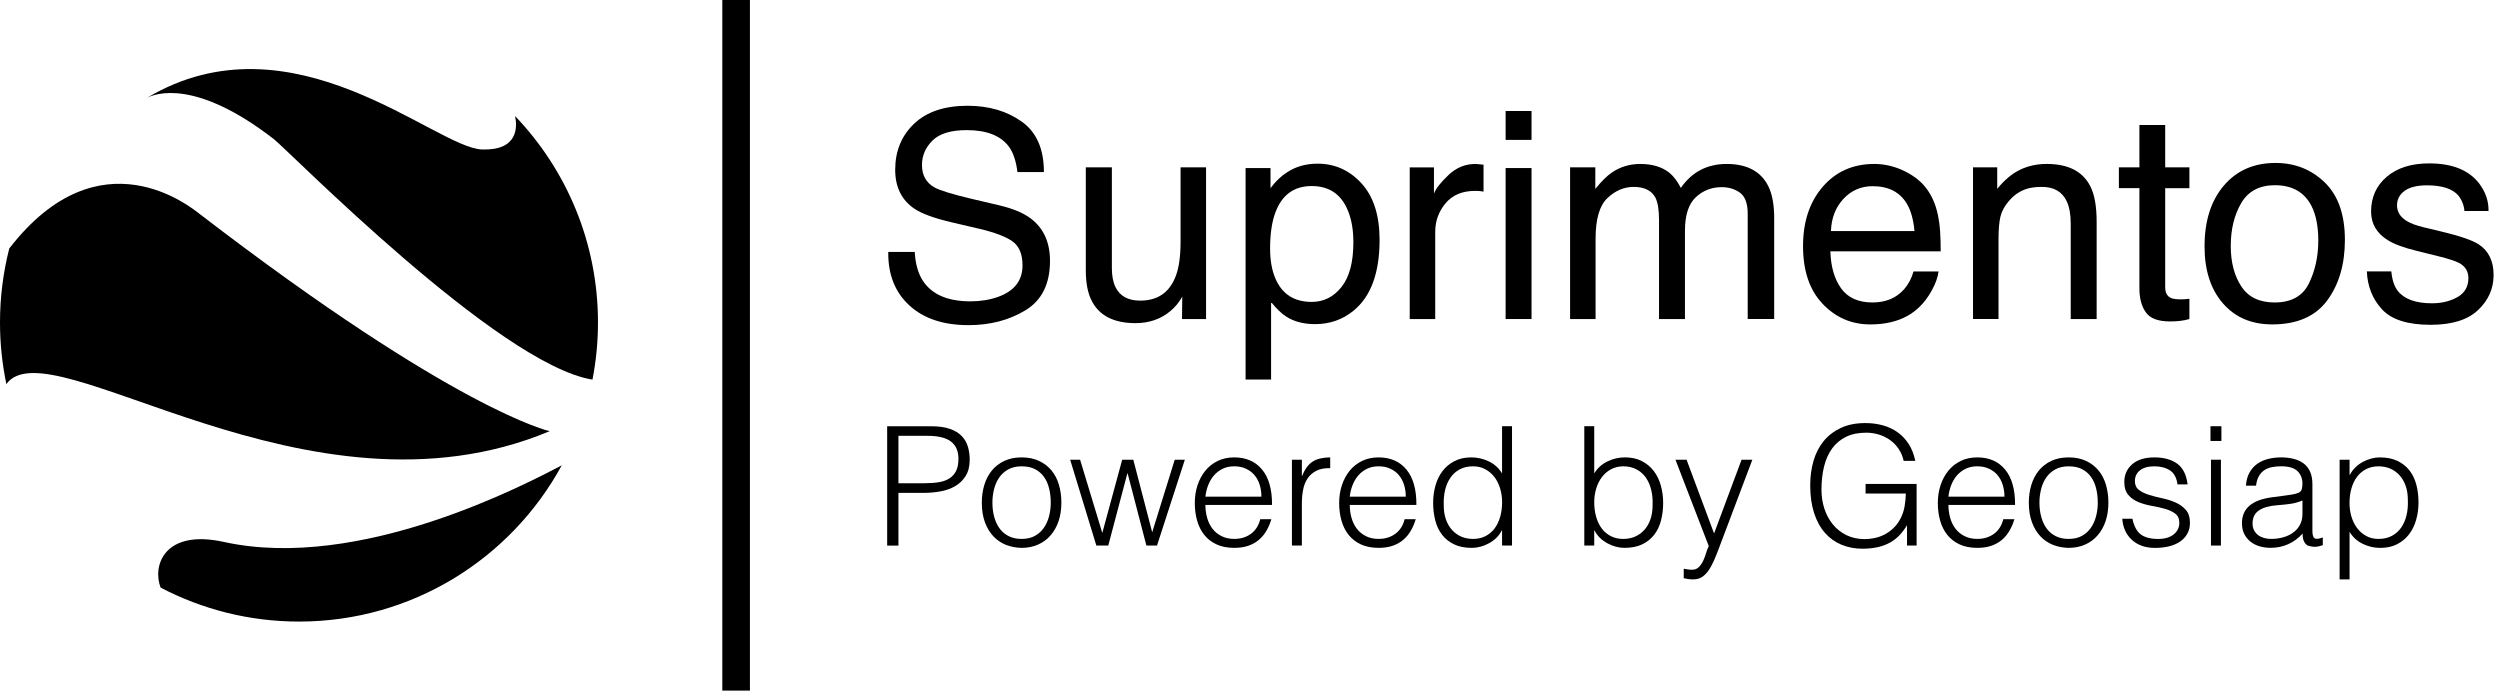 <?xml version="1.0" encoding="utf-8"?>
<!-- Generator: Adobe Illustrator 16.0.4, SVG Export Plug-In . SVG Version: 6.00 Build 0)  -->
<!DOCTYPE svg PUBLIC "-//W3C//DTD SVG 1.1//EN" "http://www.w3.org/Graphics/SVG/1.1/DTD/svg11.dtd">
<svg version="1.1" id="Layer_1" xmlns="http://www.w3.org/2000/svg" xmlns:xlink="http://www.w3.org/1999/xlink" x="0px" y="0px" width="181px" height="50px" viewBox="0 0 181 50" enable-background="new 0 0 181 50" xml:space="preserve">
<title>suprimentos</title>
<desc>Created with Sketch.</desc>
<g id="Group-13">
	<g id="Clip-6">
	</g>
	<g id="Clip-12">
	</g>
</g>
<g>
	<path d="M16.219,39.238c-4.38-0.963-5.194,1.773-4.589,3.305c2.996,1.566,6.401,2.459,10.018,2.459
		c8.212,0,15.355-4.574,19.023-11.311C38.158,35,26.087,41.41,16.219,39.238z"/>
	<path d="M34.898,10.822C31.524,10.712,21.174,0.8,10.635,7.088c0.608-0.318,3.517-1.409,9.189,2.981
		c1.067,0.827,16.268,16.321,23.071,17.416c0.26-1.338,0.399-2.719,0.399-4.132c0-5.802-2.287-11.067-6.003-14.954
		C37.456,9.174,37.533,10.909,34.898,10.822z"/>
	<path d="M39.798,31.217c0,0-6.758-1.45-25.327-15.715c-0.595-0.456-7.248-5.992-13.8,2.488
		C0.234,19.706,0,21.502,0,23.354c0,1.526,0.16,3.015,0.461,4.453C3.587,23.468,22.283,38.561,39.798,31.217z"/>
	<rect x="52.295" width="2" height="50"/>
	<path d="M72.272,21.489c-0.606,0.219-1.277,0.328-2.015,0.328c-1.646,0-2.795-0.499-3.447-1.498
		c-0.342-0.533-0.537-1.227-0.583-2.081H64.31c-0.021,1.627,0.486,2.916,1.52,3.866c1.033,0.957,2.463,1.436,4.29,1.436
		c1.566,0,2.941-0.359,4.125-1.077c1.183-0.718,1.775-1.91,1.775-3.579c0-1.339-0.464-2.361-1.391-3.065
		c-0.536-0.403-1.298-0.721-2.285-0.954l-2.046-0.481c-1.378-0.328-2.262-0.602-2.653-0.82c-0.596-0.342-0.894-0.882-0.894-1.62
		c0-0.67,0.252-1.258,0.757-1.764s1.334-0.759,2.487-0.759c1.429,0,2.441,0.394,3.038,1.179c0.321,0.432,0.531,1.05,0.629,1.856
		h1.917c0-1.675-0.537-2.894-1.611-3.655c-1.075-0.763-2.38-1.144-3.917-1.144c-1.67,0-2.96,0.435-3.872,1.302
		c-0.912,0.869-1.367,1.979-1.367,3.333c0,1.251,0.463,2.191,1.391,2.819c0.537,0.363,1.45,0.694,2.742,0.995l1.977,0.462
		c1.073,0.253,1.861,0.55,2.364,0.892c0.497,0.349,0.745,0.933,0.745,1.753C74.031,20.306,73.445,21.065,72.272,21.489z"/>
	<path d="M82.206,23.395c0.986,0,1.825-0.287,2.515-0.861c0.349-0.287,0.641-0.639,0.876-1.056l-0.021,1.62h1.743
		V12.116h-1.846v5.395c0,1.073-0.123,1.917-0.37,2.532c-0.453,1.148-1.305,1.723-2.556,1.723c-0.873,0-1.468-0.328-1.788-0.984
		c-0.173-0.355-0.26-0.813-0.26-1.374v-7.291h-1.887v7.465c0,0.938,0.151,1.686,0.453,2.246
		C79.624,22.873,80.67,23.395,82.206,23.395z"/>
	<path d="M97.997,22.493c1.256-1.025,1.884-2.733,1.884-5.127c0-1.77-0.436-3.132-1.306-4.086
		c-0.87-0.953-1.929-1.43-3.177-1.43c-0.844,0-1.576,0.205-2.199,0.615c-0.439,0.273-0.844,0.659-1.214,1.158v-1.456h-1.805v15.309
		h1.846v-5.609c0.405,0.499,0.772,0.852,1.102,1.057c0.562,0.361,1.259,0.543,2.09,0.543C96.274,23.467,97.201,23.142,97.997,22.493
		z M92.336,20.155c-0.254-0.594-0.381-1.315-0.381-2.163c0-1.053,0.127-1.921,0.381-2.604c0.473-1.278,1.351-1.918,2.633-1.918
		c1.276,0,2.154,0.605,2.635,1.815c0.254,0.629,0.381,1.381,0.381,2.256c0,1.436-0.287,2.514-0.859,3.235
		c-0.572,0.721-1.291,1.082-2.156,1.082C93.693,21.858,92.815,21.291,92.336,20.155z"/>
	<path d="M103.91,16.782c0-0.779,0.25-1.468,0.749-2.066c0.499-0.598,1.214-0.896,2.144-0.896
		c0.109,0,0.21,0.003,0.302,0.01c0.093,0.007,0.193,0.021,0.303,0.041v-1.948c-0.198-0.021-0.339-0.034-0.421-0.041
		s-0.14-0.011-0.174-0.011c-0.731,0-1.377,0.266-1.938,0.795c-0.561,0.53-0.913,0.979-1.057,1.349v-1.897h-1.754v10.982h1.846
		V16.782z"/>
	<rect x="109.007" y="12.167" width="1.876" height="10.931"/>
	<rect x="109.007" y="8.036" width="1.876" height="2.092"/>
	<path d="M125.003,11.87c-0.69,0-1.312,0.143-1.866,0.426c-0.554,0.284-1.035,0.72-1.445,1.308
		c-0.246-0.479-0.52-0.841-0.82-1.087c-0.533-0.431-1.238-0.646-2.113-0.646c-0.771,0-1.463,0.209-2.07,0.626
		c-0.355,0.246-0.752,0.64-1.189,1.179v-1.559h-1.826v10.982h1.846v-5.824c0-1.415,0.285-2.393,0.857-2.933
		c0.57-0.54,1.204-0.81,1.901-0.81c0.766,0,1.288,0.256,1.569,0.769c0.178,0.342,0.266,0.886,0.266,1.63v7.168h1.877v-6.389
		c0-1.134,0.262-1.944,0.785-2.43c0.521-0.485,1.146-0.729,1.871-0.729c0.525,0,0.972,0.138,1.338,0.41
		c0.365,0.274,0.549,0.776,0.549,1.508v7.629h1.917v-7.311c0-0.971-0.144-1.744-0.431-2.318
		C127.484,12.403,126.479,11.87,125.003,11.87z"/>
	<path d="M138.538,19.653c-0.133,0.487-0.358,0.917-0.678,1.288c-0.569,0.639-1.333,0.958-2.289,0.958
		c-1.024,0-1.78-0.338-2.269-1.014c-0.488-0.675-0.75-1.571-0.783-2.688h7.987c0-1.107-0.055-1.914-0.163-2.42
		c-0.123-0.738-0.367-1.384-0.734-1.938c-0.38-0.58-0.934-1.054-1.66-1.42c-0.728-0.365-1.479-0.549-2.252-0.549
		c-1.536,0-2.779,0.551-3.73,1.651s-1.427,2.532-1.427,4.296c0,1.792,0.472,3.185,1.417,4.179c0.943,0.995,2.096,1.492,3.453,1.492
		c0.557,0,1.056-0.055,1.496-0.164c0.821-0.191,1.51-0.561,2.066-1.107c0.332-0.314,0.633-0.72,0.904-1.215
		c0.27-0.496,0.428-0.945,0.477-1.349H138.538z M133.465,14.398c0.569-0.612,1.274-0.918,2.115-0.918
		c1.172,0,2.01,0.444,2.512,1.333c0.271,0.479,0.443,1.117,0.518,1.918h-6.049C132.594,15.788,132.896,15.009,133.465,14.398z"/>
	<path d="M149.623,14.557c0.197,0.41,0.297,0.95,0.297,1.619v6.922h1.877v-7.045c0-1.107-0.15-1.958-0.451-2.553
		c-0.547-1.087-1.6-1.631-3.158-1.631c-0.711,0-1.357,0.141-1.938,0.421s-1.132,0.742-1.651,1.384v-1.559h-1.753v10.982h1.846
		v-5.752c0-0.719,0.046-1.271,0.139-1.656c0.092-0.387,0.292-0.761,0.6-1.123c0.383-0.451,0.827-0.752,1.333-0.902
		c0.28-0.089,0.639-0.133,1.076-0.133C148.699,13.532,149.295,13.874,149.623,14.557z"/>
	<path d="M154.893,20.893c0,0.705,0.154,1.277,0.462,1.718c0.308,0.441,0.892,0.661,1.753,0.661
		c0.268,0,0.515-0.014,0.744-0.041c0.229-0.027,0.449-0.071,0.661-0.133v-1.467c-0.137,0.019-0.257,0.03-0.358,0.035
		c-0.104,0.004-0.199,0.006-0.287,0.006c-0.336,0-0.574-0.037-0.719-0.112c-0.26-0.13-0.389-0.386-0.389-0.769v-7.168h1.753v-1.508
		h-1.753V9.05h-1.867v3.065h-1.486v1.508h1.486V20.893z"/>
	<path d="M168.315,13.212c-0.971-0.942-2.159-1.414-3.563-1.414c-1.568,0-2.817,0.547-3.747,1.64
		c-0.931,1.093-1.396,2.561-1.396,4.405c0,1.721,0.441,3.092,1.324,4.113c0.883,1.021,2.074,1.531,3.574,1.531
		c1.799,0,3.125-0.577,3.98-1.731s1.283-2.616,1.283-4.385C169.771,15.542,169.286,14.155,168.315,13.212z M167.17,20.511
		c-0.45,0.925-1.279,1.388-2.489,1.388c-1.103,0-1.907-0.39-2.413-1.168c-0.508-0.778-0.761-1.751-0.761-2.919
		c0-1.215,0.253-2.253,0.761-3.113c0.506-0.86,1.317-1.29,2.434-1.29c1.257,0,2.143,0.505,2.656,1.516
		c0.324,0.642,0.486,1.475,0.486,2.499C167.844,18.556,167.619,19.585,167.17,20.511z"/>
	<path d="M179.461,17.694c-0.459-0.3-1.365-0.611-2.716-0.933l-1.243-0.298c-0.543-0.129-0.955-0.279-1.232-0.45
		c-0.483-0.286-0.725-0.667-0.725-1.144c0-0.437,0.184-0.787,0.551-1.053s0.908-0.398,1.622-0.398c1.07,0,1.823,0.241,2.257,0.724
		c0.266,0.341,0.416,0.718,0.451,1.132h1.743c0.014-0.71-0.212-1.373-0.676-1.988c-0.741-0.971-1.95-1.457-3.626-1.457
		c-1.282,0-2.303,0.322-3.061,0.965c-0.759,0.643-1.139,1.483-1.139,2.521c0,0.883,0.403,1.573,1.209,2.072
		c0.451,0.287,1.154,0.547,2.105,0.779l1.49,0.369c0.799,0.198,1.334,0.372,1.604,0.522c0.424,0.246,0.636,0.604,0.636,1.077
		c0,0.622-0.266,1.081-0.795,1.379c-0.531,0.297-1.145,0.445-1.842,0.445c-1.173,0-1.996-0.297-2.471-0.892
		c-0.258-0.328-0.415-0.8-0.471-1.415h-1.773c0.048,1.094,0.416,2.012,1.105,2.753c0.688,0.742,1.859,1.112,3.514,1.112
		c1.537,0,2.68-0.355,3.432-1.066c0.75-0.71,1.126-1.555,1.126-2.532C180.538,18.908,180.18,18.167,179.461,17.694z"/>
	<path d="M69.637,31.578c-0.212-0.223-0.5-0.4-0.864-0.527c-0.364-0.129-0.826-0.191-1.386-0.191h-3.156v8.639h0.816
		v-3.816h1.848c0.4,0,0.798-0.035,1.194-0.107s0.75-0.197,1.062-0.377c0.312-0.182,0.566-0.426,0.762-0.738
		c0.196-0.312,0.294-0.709,0.294-1.188c0-0.32-0.042-0.627-0.126-0.92C69.997,32.061,69.849,31.803,69.637,31.578z M69.217,34.105
		c-0.116,0.227-0.28,0.406-0.492,0.539c-0.212,0.133-0.47,0.223-0.774,0.27c-0.304,0.049-0.648,0.072-1.032,0.072h-1.872v-3.432
		h2.112c0.776,0,1.342,0.141,1.698,0.42s0.534,0.691,0.534,1.236C69.391,33.578,69.333,33.877,69.217,34.105z"/>
	<path d="M76.135,34.068c-0.24-0.291-0.54-0.523-0.9-0.695s-0.784-0.258-1.272-0.258c-0.48,0-0.9,0.086-1.26,0.258
		c-0.36,0.172-0.66,0.406-0.9,0.701c-0.24,0.297-0.42,0.643-0.54,1.039c-0.12,0.395-0.18,0.82-0.18,1.277
		c0,0.545,0.076,1.02,0.228,1.428c0.152,0.408,0.358,0.748,0.618,1.02c0.26,0.273,0.564,0.477,0.912,0.613
		c0.348,0.135,0.722,0.207,1.122,0.215c0.432,0,0.826-0.078,1.182-0.234c0.356-0.154,0.66-0.377,0.912-0.666
		c0.252-0.287,0.446-0.631,0.582-1.031c0.136-0.4,0.204-0.848,0.204-1.344c0-0.457-0.058-0.885-0.174-1.283
		C76.553,34.707,76.375,34.361,76.135,34.068z M75.955,37.363c-0.08,0.311-0.204,0.592-0.372,0.84s-0.386,0.445-0.654,0.594
		s-0.59,0.221-0.966,0.221c-0.344,0-0.648-0.062-0.912-0.191c-0.264-0.127-0.484-0.307-0.66-0.539
		c-0.176-0.232-0.31-0.51-0.402-0.834c-0.092-0.324-0.138-0.678-0.138-1.062c0-0.336,0.04-0.662,0.12-0.979
		c0.08-0.316,0.204-0.596,0.372-0.84s0.386-0.439,0.654-0.588c0.268-0.148,0.59-0.223,0.966-0.223c0.384,0,0.708,0.068,0.972,0.205
		c0.264,0.137,0.48,0.322,0.648,0.559c0.168,0.234,0.292,0.514,0.372,0.834c0.08,0.318,0.12,0.664,0.12,1.031
		C76.075,36.727,76.035,37.051,75.955,37.363z"/>
	<polygon points="83.419,38.539 82.051,33.283 81.247,33.283 79.807,38.586 78.199,33.283 77.479,33.283 
		79.375,39.498 80.239,39.498 81.619,34.279 81.643,34.279 82.999,39.498 83.767,39.498 85.783,33.283 85.051,33.283 	"/>
	<path d="M91.375,33.996c-0.488-0.588-1.16-0.881-2.016-0.881c-0.448,0-0.848,0.086-1.2,0.258
		s-0.65,0.408-0.894,0.707c-0.244,0.301-0.432,0.65-0.564,1.051c-0.132,0.4-0.198,0.828-0.198,1.283
		c0,0.457,0.056,0.883,0.168,1.279c0.112,0.395,0.284,0.738,0.516,1.031c0.232,0.293,0.528,0.521,0.888,0.689
		c0.36,0.168,0.788,0.252,1.284,0.252c0.392,0,0.736-0.051,1.032-0.156c0.295-0.104,0.552-0.25,0.767-0.438
		c0.217-0.188,0.396-0.408,0.541-0.66c0.144-0.252,0.26-0.525,0.348-0.822h-0.805c-0.111,0.457-0.335,0.809-0.671,1.057
		s-0.74,0.371-1.212,0.371c-0.344,0-0.648-0.064-0.912-0.197c-0.264-0.131-0.482-0.309-0.654-0.527
		c-0.172-0.221-0.302-0.48-0.39-0.781c-0.088-0.299-0.132-0.617-0.132-0.953h4.824C92.103,35.439,91.863,34.584,91.375,33.996z
		 M87.271,35.959c0.032-0.297,0.1-0.576,0.204-0.84c0.104-0.264,0.242-0.496,0.414-0.697c0.172-0.199,0.38-0.359,0.624-0.479
		c0.244-0.121,0.526-0.182,0.846-0.182s0.604,0.059,0.852,0.176c0.248,0.115,0.454,0.271,0.618,0.467
		c0.164,0.197,0.288,0.428,0.372,0.695c0.084,0.27,0.125,0.555,0.125,0.859H87.271z"/>
	<path d="M94.279,34.447h-0.024v-1.164h-0.72v6.215h0.72v-3.047c0-0.344,0.03-0.674,0.09-0.99
		s0.168-0.59,0.324-0.822c0.155-0.232,0.366-0.416,0.63-0.553c0.264-0.135,0.6-0.199,1.008-0.191v-0.779
		c-0.52,0-0.938,0.098-1.254,0.293C94.736,33.605,94.479,33.951,94.279,34.447z"/>
	<path d="M101.826,33.996c-0.488-0.588-1.16-0.881-2.016-0.881c-0.448,0-0.848,0.086-1.2,0.258
		s-0.649,0.408-0.894,0.707c-0.244,0.301-0.432,0.65-0.564,1.051c-0.132,0.4-0.197,0.828-0.197,1.283
		c0,0.457,0.055,0.883,0.168,1.279c0.111,0.395,0.283,0.738,0.516,1.031s0.527,0.521,0.888,0.689s0.788,0.252,1.284,0.252
		c0.393,0,0.736-0.051,1.032-0.156c0.296-0.104,0.552-0.25,0.768-0.438s0.396-0.408,0.54-0.66s0.26-0.525,0.348-0.822h-0.804
		c-0.112,0.457-0.336,0.809-0.672,1.057s-0.739,0.371-1.212,0.371c-0.344,0-0.648-0.064-0.912-0.197
		c-0.264-0.131-0.482-0.309-0.654-0.527c-0.172-0.221-0.302-0.48-0.39-0.781c-0.088-0.299-0.132-0.617-0.132-0.953h4.824
		C102.555,35.439,102.314,34.584,101.826,33.996z M97.723,35.959c0.031-0.297,0.1-0.576,0.204-0.84
		c0.104-0.264,0.241-0.496,0.413-0.697c0.173-0.199,0.381-0.359,0.625-0.479c0.244-0.121,0.525-0.182,0.846-0.182
		s0.604,0.059,0.852,0.176c0.248,0.115,0.455,0.271,0.619,0.467c0.163,0.197,0.287,0.428,0.371,0.695
		c0.084,0.27,0.126,0.555,0.126,0.859H97.723z"/>
	<path d="M108.751,34.279c-0.232-0.385-0.55-0.674-0.954-0.871c-0.404-0.195-0.826-0.293-1.266-0.293
		c-0.473,0-0.883,0.09-1.23,0.27s-0.636,0.42-0.863,0.721c-0.229,0.299-0.398,0.648-0.511,1.049s-0.168,0.816-0.168,1.248
		c0,0.457,0.052,0.885,0.156,1.285c0.104,0.398,0.271,0.744,0.498,1.037s0.518,0.521,0.87,0.689
		c0.352,0.168,0.779,0.252,1.283,0.252c0.2,0,0.404-0.027,0.612-0.084c0.208-0.055,0.41-0.135,0.606-0.24
		c0.195-0.104,0.375-0.232,0.539-0.389s0.299-0.338,0.402-0.547h0.024v1.092h0.72v-8.639h-0.72V34.279z M108.613,37.416
		c-0.092,0.324-0.227,0.605-0.402,0.84c-0.176,0.236-0.396,0.422-0.66,0.559s-0.564,0.203-0.9,0.203c-0.304,0-0.584-0.053-0.84-0.16
		c-0.256-0.109-0.479-0.268-0.672-0.475c-0.191-0.209-0.342-0.463-0.449-0.762c-0.108-0.301-0.162-0.646-0.162-1.039
		c-0.017-0.391,0.016-0.758,0.096-1.098s0.208-0.639,0.384-0.895s0.399-0.457,0.672-0.605s0.597-0.223,0.972-0.223
		c0.328,0,0.623,0.07,0.883,0.211s0.479,0.328,0.66,0.564c0.18,0.236,0.317,0.512,0.414,0.828c0.096,0.314,0.144,0.648,0.144,1.002
		C108.751,36.742,108.705,37.092,108.613,37.416z"/>
	<path d="M119.736,34.105c-0.229-0.301-0.516-0.541-0.863-0.721c-0.349-0.18-0.759-0.27-1.23-0.27
		c-0.44,0-0.862,0.098-1.266,0.293c-0.404,0.197-0.723,0.486-0.955,0.871v-3.42h-0.719v8.639h0.719v-1.092h0.024
		c0.104,0.209,0.238,0.391,0.402,0.547c0.163,0.156,0.344,0.285,0.54,0.389c0.195,0.105,0.397,0.186,0.605,0.24
		c0.208,0.057,0.412,0.084,0.612,0.084c0.504,0,0.932-0.084,1.284-0.252c0.352-0.168,0.642-0.396,0.869-0.689
		c0.229-0.293,0.395-0.639,0.498-1.037c0.104-0.4,0.156-0.828,0.156-1.285c0-0.432-0.056-0.848-0.168-1.248
		C120.135,34.754,119.965,34.404,119.736,34.105z M119.484,37.621c-0.107,0.299-0.258,0.553-0.45,0.762
		c-0.192,0.207-0.416,0.365-0.672,0.475c-0.256,0.107-0.536,0.16-0.84,0.16c-0.336,0-0.636-0.066-0.899-0.203
		c-0.265-0.137-0.484-0.322-0.66-0.559c-0.177-0.234-0.311-0.516-0.402-0.84s-0.139-0.674-0.139-1.049
		c0-0.354,0.049-0.688,0.145-1.002c0.096-0.316,0.234-0.592,0.414-0.828s0.4-0.424,0.66-0.564s0.554-0.211,0.882-0.211
		c0.368,0,0.69,0.074,0.966,0.223s0.502,0.35,0.678,0.605s0.305,0.555,0.385,0.895s0.111,0.707,0.096,1.098
		C119.646,36.975,119.592,37.32,119.484,37.621z"/>
	<path d="M124.099,38.623l-1.992-5.34h-0.804l2.412,6.254c-0.072,0.137-0.137,0.301-0.192,0.498
		c-0.056,0.195-0.126,0.383-0.21,0.562s-0.19,0.334-0.318,0.461c-0.128,0.129-0.292,0.191-0.492,0.191
		c-0.104,0-0.205-0.008-0.306-0.023s-0.198-0.031-0.294-0.049v0.686c0.096,0.023,0.202,0.043,0.318,0.059
		c0.115,0.016,0.238,0.025,0.365,0.025c0.248,0,0.463-0.059,0.643-0.174c0.18-0.117,0.344-0.285,0.492-0.506
		c0.147-0.219,0.287-0.484,0.42-0.797c0.132-0.312,0.27-0.664,0.414-1.057l2.316-6.131h-0.781L124.099,38.623z"/>
	<path d="M135.066,35.73h2.916c-0.008,0.328-0.038,0.641-0.09,0.936c-0.053,0.297-0.146,0.58-0.282,0.852
		c-0.144,0.281-0.315,0.518-0.517,0.709c-0.199,0.191-0.416,0.348-0.647,0.469c-0.231,0.119-0.472,0.205-0.72,0.258
		c-0.248,0.051-0.488,0.078-0.721,0.078c-0.496,0-0.938-0.098-1.326-0.289c-0.387-0.191-0.715-0.451-0.983-0.779
		s-0.472-0.709-0.612-1.141c-0.14-0.432-0.209-0.889-0.209-1.367c0-0.609,0.061-1.166,0.186-1.674
		c0.123-0.508,0.318-0.945,0.582-1.309s0.6-0.646,1.008-0.846c0.408-0.201,0.896-0.301,1.464-0.301c0.319,0,0.628,0.047,0.925,0.139
		c0.295,0.092,0.563,0.225,0.803,0.396c0.24,0.172,0.446,0.385,0.619,0.641c0.172,0.256,0.293,0.545,0.365,0.865h0.84
		c-0.096-0.465-0.252-0.867-0.468-1.207s-0.481-0.623-0.798-0.852s-0.672-0.398-1.068-0.51c-0.396-0.111-0.822-0.168-1.277-0.168
		c-0.68,0-1.271,0.115-1.771,0.348s-0.916,0.551-1.248,0.953c-0.332,0.404-0.577,0.881-0.737,1.43c-0.16,0.547-0.24,1.137-0.24,1.77
		c0,0.768,0.094,1.439,0.281,2.016c0.188,0.576,0.451,1.055,0.787,1.434c0.336,0.381,0.735,0.666,1.199,0.859
		c0.464,0.191,0.969,0.287,1.512,0.287c0.424,0,0.805-0.041,1.141-0.119c0.336-0.08,0.632-0.195,0.888-0.344
		c0.256-0.146,0.481-0.326,0.679-0.539c0.195-0.213,0.369-0.445,0.521-0.701v1.475h0.695v-4.463h-3.695V35.73z"/>
	<path d="M145.17,33.996c-0.488-0.588-1.16-0.881-2.016-0.881c-0.448,0-0.848,0.086-1.2,0.258
		s-0.649,0.408-0.894,0.707c-0.244,0.301-0.432,0.65-0.564,1.051c-0.132,0.4-0.197,0.828-0.197,1.283
		c0,0.457,0.055,0.883,0.168,1.279c0.111,0.395,0.283,0.738,0.516,1.031s0.527,0.521,0.888,0.689s0.788,0.252,1.284,0.252
		c0.393,0,0.736-0.051,1.032-0.156c0.296-0.104,0.552-0.25,0.768-0.438s0.396-0.408,0.54-0.66s0.26-0.525,0.348-0.822h-0.804
		c-0.112,0.457-0.336,0.809-0.672,1.057s-0.739,0.371-1.212,0.371c-0.344,0-0.648-0.064-0.912-0.197
		c-0.264-0.131-0.482-0.309-0.654-0.527c-0.172-0.221-0.302-0.48-0.39-0.781c-0.088-0.299-0.132-0.617-0.132-0.953h4.824
		C145.898,35.439,145.658,34.584,145.17,33.996z M141.066,35.959c0.031-0.297,0.1-0.576,0.204-0.84
		c0.104-0.264,0.241-0.496,0.413-0.697c0.173-0.199,0.381-0.359,0.625-0.479c0.244-0.121,0.525-0.182,0.846-0.182
		s0.604,0.059,0.852,0.176c0.248,0.115,0.455,0.271,0.619,0.467c0.163,0.197,0.287,0.428,0.371,0.695
		c0.084,0.27,0.126,0.555,0.126,0.859H141.066z"/>
	<path d="M151.938,34.068c-0.239-0.291-0.54-0.523-0.899-0.695c-0.36-0.172-0.785-0.258-1.272-0.258
		c-0.479,0-0.899,0.086-1.26,0.258s-0.66,0.406-0.9,0.701c-0.239,0.297-0.42,0.643-0.54,1.039c-0.119,0.395-0.18,0.82-0.18,1.277
		c0,0.545,0.076,1.02,0.229,1.428c0.151,0.408,0.357,0.748,0.617,1.02c0.26,0.273,0.564,0.477,0.912,0.613
		c0.348,0.135,0.723,0.207,1.122,0.215c0.433,0,0.826-0.078,1.183-0.234c0.355-0.154,0.66-0.377,0.912-0.666
		c0.252-0.287,0.445-0.631,0.582-1.031c0.135-0.4,0.203-0.848,0.203-1.344c0-0.457-0.059-0.885-0.174-1.283
		C152.356,34.707,152.179,34.361,151.938,34.068z M151.759,37.363c-0.08,0.311-0.204,0.592-0.372,0.84s-0.387,0.445-0.654,0.594
		s-0.59,0.221-0.966,0.221c-0.345,0-0.647-0.062-0.912-0.191c-0.264-0.127-0.483-0.307-0.659-0.539
		c-0.177-0.232-0.311-0.51-0.402-0.834s-0.139-0.678-0.139-1.062c0-0.336,0.041-0.662,0.121-0.979
		c0.079-0.316,0.203-0.596,0.371-0.84s0.387-0.439,0.654-0.588s0.59-0.223,0.966-0.223c0.384,0,0.708,0.068,0.972,0.205
		s0.48,0.322,0.648,0.559c0.168,0.234,0.292,0.514,0.372,0.834c0.079,0.318,0.12,0.664,0.12,1.031
		C151.879,36.727,151.838,37.051,151.759,37.363z"/>
	<path d="M157.519,36.385c-0.296-0.133-0.616-0.234-0.96-0.307s-0.664-0.154-0.96-0.246s-0.542-0.211-0.738-0.359
		s-0.294-0.361-0.294-0.643c0-0.32,0.12-0.578,0.36-0.773c0.239-0.195,0.588-0.295,1.044-0.295s0.834,0.1,1.134,0.295
		s0.481,0.533,0.546,1.014h0.732c-0.088-0.703-0.342-1.205-0.762-1.506s-0.967-0.449-1.639-0.449c-0.695,0-1.234,0.166-1.613,0.498
		c-0.381,0.332-0.57,0.758-0.57,1.277c0,0.408,0.098,0.725,0.294,0.947c0.196,0.225,0.442,0.396,0.737,0.518
		c0.297,0.119,0.616,0.209,0.961,0.27c0.344,0.059,0.664,0.131,0.959,0.215c0.297,0.084,0.543,0.201,0.738,0.35
		c0.196,0.146,0.295,0.373,0.295,0.678c0,0.152-0.033,0.295-0.097,0.432s-0.158,0.258-0.282,0.365
		c-0.124,0.109-0.281,0.195-0.474,0.258c-0.192,0.064-0.42,0.096-0.685,0.096c-0.543,0-0.961-0.109-1.254-0.328
		c-0.292-0.221-0.494-0.6-0.605-1.135h-0.732c0.016,0.297,0.08,0.572,0.192,0.828s0.268,0.48,0.468,0.672s0.441,0.342,0.727,0.449
		c0.283,0.109,0.609,0.162,0.978,0.162s0.706-0.037,1.015-0.113c0.307-0.076,0.573-0.189,0.797-0.342
		c0.225-0.152,0.4-0.342,0.528-0.57s0.192-0.49,0.192-0.785c0-0.4-0.098-0.713-0.295-0.938
		C158.061,36.695,157.814,36.516,157.519,36.385z"/>
	<rect x="160.074" y="33.283" width="0.721" height="6.215"/>
	<rect x="160.039" y="30.859" width="0.791" height="1.066"/>
	<path d="M167.568,38.965c-0.101-0.076-0.15-0.254-0.15-0.535v-3.383c0-0.359-0.059-0.664-0.174-0.912
		c-0.116-0.248-0.275-0.445-0.48-0.594c-0.203-0.148-0.443-0.256-0.72-0.324s-0.569-0.102-0.882-0.102
		c-0.336,0-0.654,0.037-0.954,0.113s-0.563,0.195-0.792,0.359s-0.414,0.377-0.559,0.637c-0.143,0.26-0.228,0.574-0.252,0.941h0.732
		c0.032-0.271,0.098-0.498,0.198-0.678s0.228-0.324,0.384-0.432s0.338-0.184,0.547-0.229c0.207-0.043,0.436-0.066,0.684-0.066
		c0.56,0,0.957,0.119,1.193,0.355s0.354,0.537,0.354,0.906c0,0.111-0.015,0.232-0.042,0.365c-0.028,0.133-0.102,0.227-0.223,0.281
		c-0.119,0.057-0.273,0.102-0.461,0.133c-0.188,0.031-0.351,0.057-0.486,0.072l-0.996,0.131c-1.448,0.193-2.172,0.816-2.172,1.873
		c0,0.305,0.056,0.566,0.168,0.785c0.111,0.221,0.264,0.406,0.455,0.559c0.193,0.152,0.414,0.264,0.666,0.336
		c0.253,0.072,0.515,0.107,0.787,0.107c0.455,0,0.879-0.088,1.271-0.264s0.74-0.432,1.044-0.768c0,0.111,0.008,0.219,0.024,0.318
		c0.016,0.1,0.046,0.191,0.09,0.275s0.102,0.156,0.174,0.217c0.072,0.059,0.168,0.098,0.288,0.113
		c0.104,0.023,0.212,0.035,0.324,0.035c0.104,0,0.21-0.016,0.317-0.047c0.108-0.033,0.19-0.057,0.246-0.072V38.91
		C167.87,39.023,167.668,39.041,167.568,38.965z M166.698,37.207c0,0.311-0.064,0.582-0.192,0.809
		c-0.128,0.229-0.298,0.416-0.51,0.564s-0.454,0.258-0.727,0.33c-0.271,0.072-0.551,0.107-0.84,0.107
		c-0.168,0-0.334-0.021-0.498-0.064c-0.164-0.045-0.308-0.113-0.432-0.205s-0.225-0.207-0.3-0.348
		c-0.076-0.141-0.114-0.307-0.114-0.498c0-0.424,0.154-0.74,0.463-0.947c0.307-0.209,0.737-0.332,1.289-0.373
		c0.312-0.023,0.624-0.055,0.936-0.096c0.312-0.039,0.621-0.123,0.925-0.252V37.207z"/>
	<path d="M174.444,34.057c-0.228-0.293-0.519-0.521-0.87-0.689s-0.779-0.252-1.283-0.252
		c-0.201,0-0.404,0.027-0.612,0.084c-0.208,0.055-0.41,0.135-0.606,0.24c-0.195,0.104-0.376,0.234-0.539,0.395
		c-0.164,0.16-0.299,0.34-0.402,0.541h-0.024v-1.092h-0.72v8.664h0.72v-3.445c0.231,0.385,0.55,0.674,0.954,0.871
		c0.404,0.195,0.826,0.293,1.266,0.293c0.473,0,0.883-0.09,1.23-0.27s0.636-0.42,0.863-0.721c0.229-0.299,0.398-0.648,0.511-1.049
		s0.168-0.816,0.168-1.248c0-0.457-0.052-0.885-0.156-1.285C174.838,34.695,174.672,34.35,174.444,34.057z M174.234,37.297
		c-0.08,0.34-0.208,0.639-0.384,0.895c-0.177,0.256-0.402,0.457-0.679,0.605c-0.275,0.148-0.598,0.221-0.965,0.221
		c-0.328,0-0.623-0.068-0.883-0.209s-0.48-0.328-0.66-0.564s-0.317-0.512-0.414-0.828c-0.096-0.314-0.144-0.648-0.144-1.002
		c0-0.375,0.046-0.725,0.138-1.049s0.227-0.605,0.402-0.84c0.176-0.236,0.396-0.422,0.66-0.559s0.564-0.205,0.9-0.205
		c0.303,0,0.584,0.055,0.84,0.162c0.256,0.109,0.479,0.268,0.672,0.475c0.191,0.209,0.342,0.463,0.449,0.762
		c0.108,0.301,0.162,0.646,0.162,1.039C174.346,36.59,174.314,36.957,174.234,37.297z"/>
</g>
</svg>
